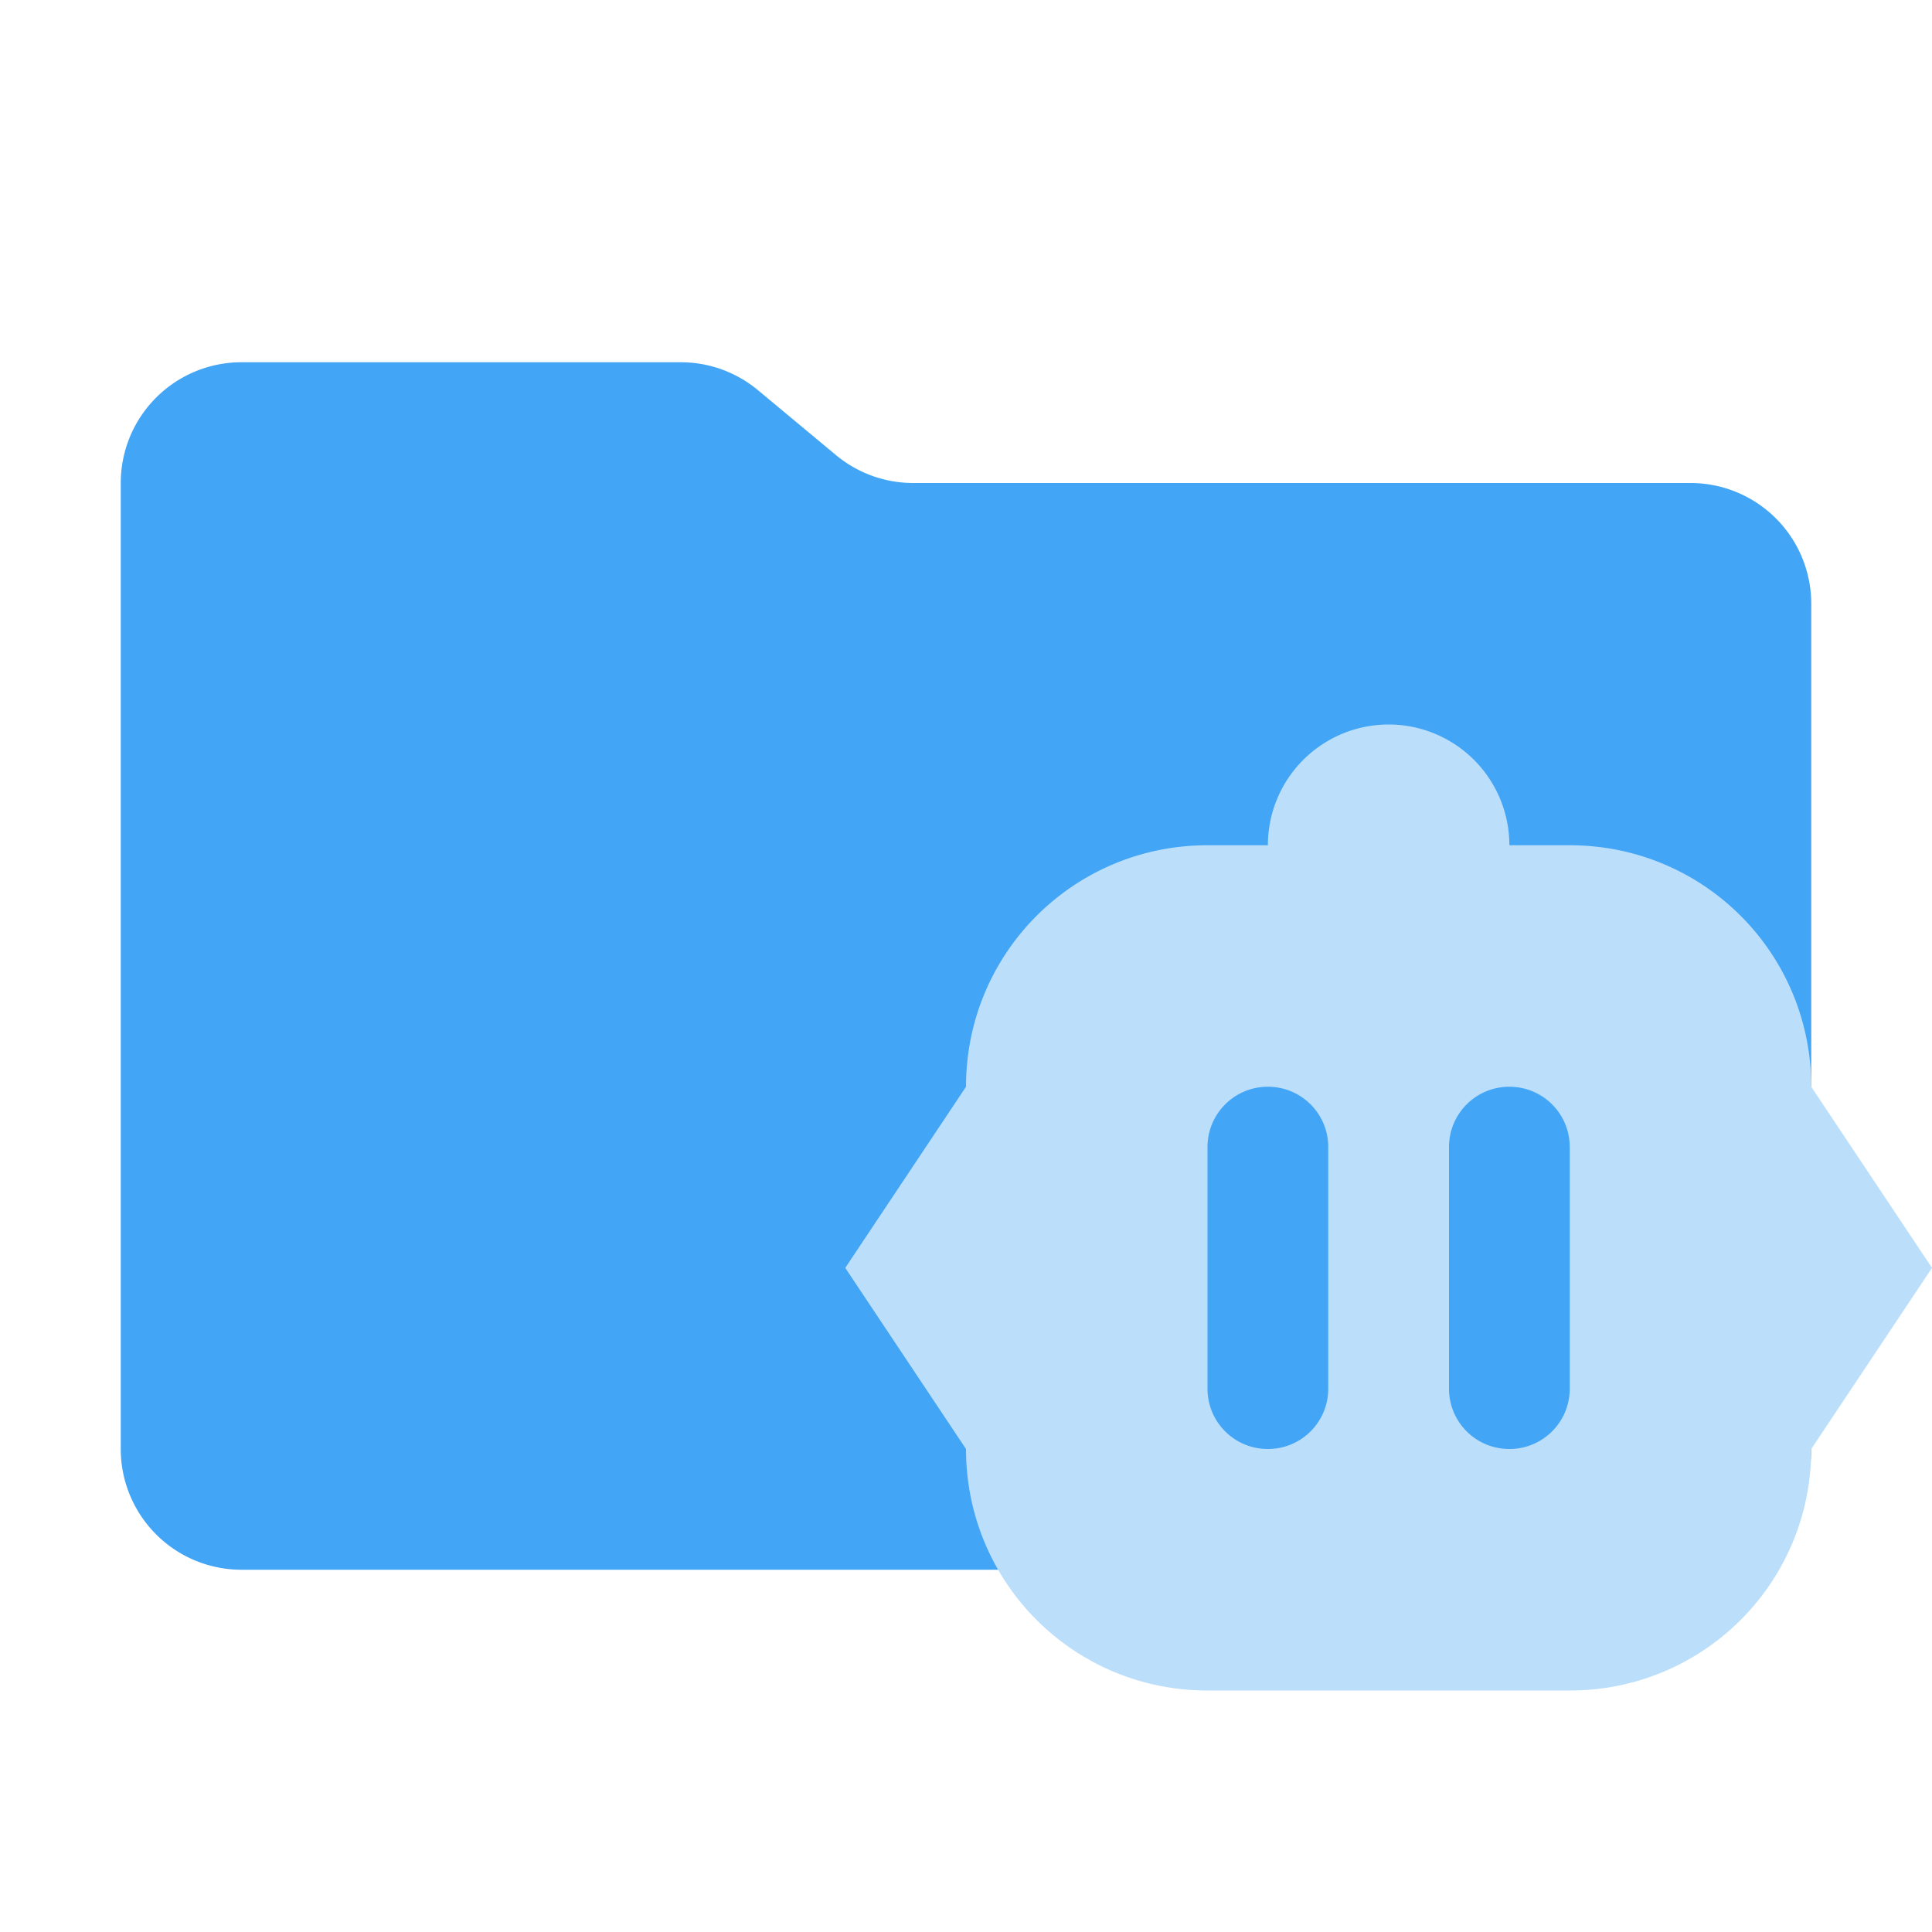 <svg xmlns="http://www.w3.org/2000/svg" xml:space="preserve" viewBox="0 0 32 32" shape-rendering="geometricPrecision"><path fill="#42a5f5" d="m13.844 7.536-1.288-1.072A2 2 0 0 0 11.276 6H4a2 2 0 0 0-2 2v16a2 2 0 0 0 2 2h24a2 2 0 0 0 2-2V10a2 2 0 0 0-2-2H15.124a2 2 0 0 1-1.28-.464"/><path fill="#bbdefb" d="M23 12a2 2 0 0 0-2 2h-1c-2.216 0-4 1.784-4 4l-2 3 2 3c0 2.216 1.784 4 4 4h6c2.216 0 4-1.784 4-4l2-3-2-3c0-2.216-1.784-4-4-4h-1a2 2 0 0 0-2-2m-2 6c.554 0 1 .446 1 1v4c0 .554-.446 1-1 1s-1-.446-1-1v-4c0-.554.446-1 1-1m4 0c.554 0 1 .446 1 1v4c0 .554-.446 1-1 1s-1-.446-1-1v-4c0-.554.446-1 1-1"/></svg>